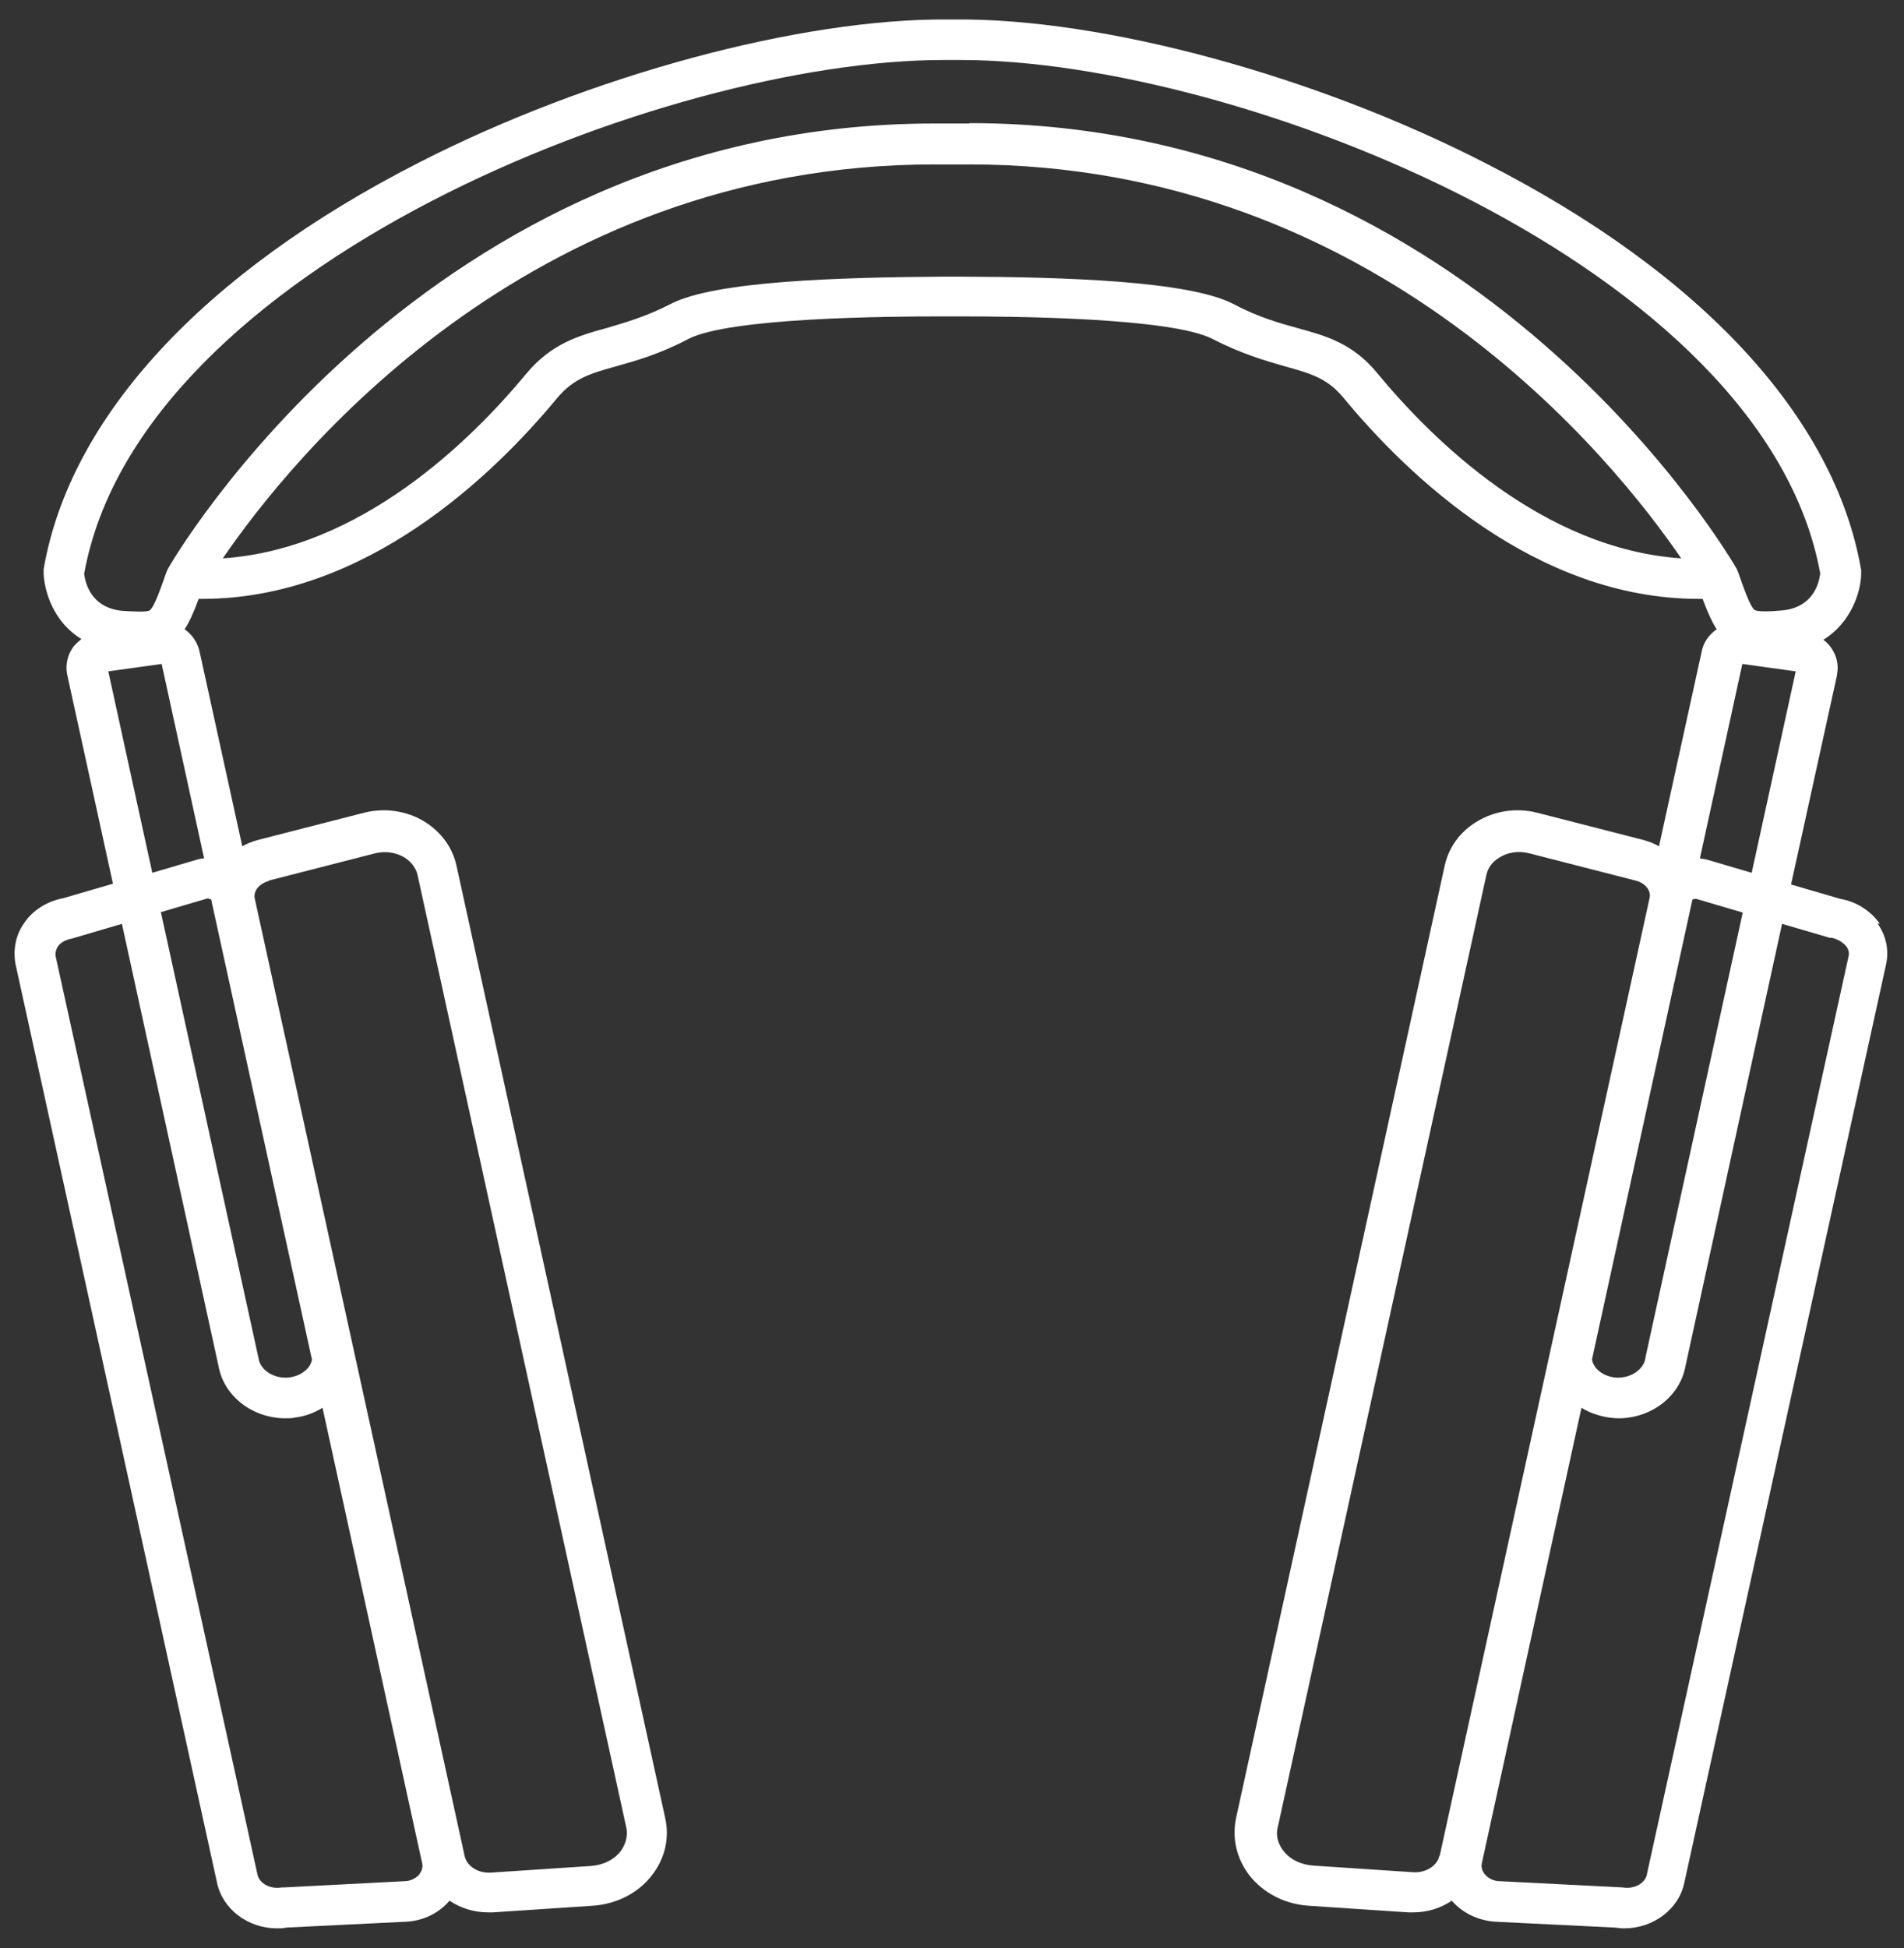 <?xml version="1.0" encoding="UTF-8"?>
<svg id="EDIT_ART" data-name="EDIT ART" xmlns="http://www.w3.org/2000/svg" viewBox="0 0 48.88 50">
  <rect x="0" y="0" width="48.88" height="50" fill="#333333" stroke="none"/>
  <defs>
    <style>
      .cls-1 {
        fill: #fff;
      }
    </style>
  </defs>
  <path class="cls-1" d="M48.26,23.71c-.23-.33-.6-.57-1.01-.64l-1.27-.37,1.18-5.37v-.02c.05-.25-.01-.49-.16-.7-.05-.07-.12-.14-.19-.19.71-.44.96-1.22.97-1.68v-.06s0-.05,0-.05c-.67-3.9-4.09-7.61-9.64-10.44C33.74,1.93,28.31.47,24.54.5h0s-.06,0-.09,0c-.04,0-.07,0-.11,0h0c-3.78-.03-9.2,1.43-13.58,3.67C5.21,7,1.79,10.71,1.12,14.61v.05s0,.06,0,.06c.02.47.26,1.25.97,1.68-.07.06-.14.12-.2.19-.15.2-.21.45-.17.7l1.18,5.39-1.27.37c-.42.08-.79.31-1.01.64-.22.31-.29.69-.22,1.06l5.17,23.56c.14.69.8,1.18,1.54,1.18.08,0,.16,0,.24-.02l3.07-.15c.44-.02.85-.22,1.12-.54.28.19.63.3.99.3.04,0,.08,0,.12,0l2.56-.17h0c.62-.04,1.19-.33,1.54-.8.32-.42.44-.93.33-1.44l-5.36-24.45c-.1-.46-.38-.85-.8-1.12-.46-.29-1.04-.38-1.58-.24l-2.73.7c-.14.04-.27.09-.39.16l-1.09-4.97c-.05-.25-.19-.46-.39-.6.13-.2.24-.45.36-.78.03,0,.06,0,.09,0,4.2,0,7.49-3.19,9.11-5.15.43-.51.84-.63,1.52-.82.5-.14,1.11-.31,1.85-.7,1.06-.55,5.14-.58,6.48-.58h.25s.25,0,.25,0c1.34,0,5.42.03,6.48.58.74.38,1.36.56,1.85.7.69.19,1.1.31,1.52.82,1.62,1.96,4.91,5.15,9.11,5.15.03,0,.06,0,.1,0,.12.33.24.59.36.78-.2.14-.35.35-.39.6l-1.09,4.97c-.12-.07-.25-.12-.39-.16l-2.73-.7c-.54-.14-1.12-.05-1.58.24-.42.26-.7.66-.8,1.11l-5.36,24.46c-.1.51.01,1.01.33,1.44.36.47.92.76,1.54.8l2.56.17s.08,0,.12,0c.37,0,.71-.11.99-.3.28.32.68.51,1.12.54l3.07.15c.08.01.16.02.24.02.74,0,1.4-.49,1.54-1.17l5.18-23.57c.08-.37,0-.74-.22-1.05ZM10.78,48.09c-.09.11-.24.19-.4.19l-3.09.16h-.06c-.29.05-.57-.1-.62-.33L1.43,24.55c-.02-.11.02-.2.05-.25.07-.11.2-.18.36-.21l1.29-.38,2.48,11.35c.14.78.88,1.34,1.72,1.34.08,0,.17,0,.25-.02.25-.03.49-.12.7-.25l2.56,11.7c.02.11-.02.2-.07.26ZM6.9,22.6l2.73-.7c.08-.02.17-.03.25-.03.18,0,.36.05.51.14.17.11.29.27.33.45l5.36,24.45c.05.26-.05.46-.14.59-.17.23-.46.37-.78.39l-2.56.17c-.32.02-.61-.16-.67-.42l-5.39-24.58c-.04-.19.11-.38.36-.45ZM5.36,23.07s.06.01.06.01l2.59,11.82c-.02.07-.05.14-.08.18-.11.14-.28.24-.49.27-.38.05-.75-.17-.8-.48l-2.51-11.46,1.19-.35s.03,0,.04,0ZM5.24,22.03c-.07,0-.14.02-.21.04l-1.12.33-1.13-5.17,1.37-.19,1.09,4.99ZM35.36,9.58c-.63-.77-1.32-.96-2.05-1.16-.47-.13-1.01-.28-1.65-.62-1.14-.59-4.32-.69-6.96-.7h-.18s-.08,0-.08,0h-.08s0,0,0,0h-.18c-2.64.02-5.82.11-6.96.7-.64.33-1.18.48-1.65.62-.73.2-1.41.4-2.05,1.16-1.43,1.73-4.26,4.51-7.8,4.75,1.71-2.5,7.77-10.11,18.27-10.11.12,0,.25,0,.37,0h0s.05,0,.08,0c.03,0,.05,0,.08,0h0c.12,0,.25,0,.37,0,10.5,0,16.56,7.61,18.27,10.11-3.54-.24-6.37-3.02-7.8-4.75ZM24.88,3.17c-.15,0-.3,0-.45,0-.15,0-.3,0-.45,0C10.89,3.17,4.37,14.48,4.31,14.6l-.04.09c-.13.37-.3.87-.42.97-.07.06-.46.03-.67.02-.85-.06-.99-.73-1.02-.95C3.58,6.83,17.11,1.54,24.22,1.54c.05,0,.1,0,.14,0h0s.05,0,.08,0c.03,0,.05,0,.08,0h0s.1,0,.15,0c7.1,0,20.63,5.29,22.06,13.18-.03.23-.17.89-1.02.95-.21.02-.6.04-.67-.02-.12-.1-.29-.6-.42-.97l-.04-.09c-.07-.12-6.58-11.43-19.69-11.43ZM44.73,17.04l1.37.19-1.13,5.17-1.12-.33c-.07-.02-.14-.03-.21-.04l1.09-4.99ZM43.45,23.09s.05-.03.1-.02l1.19.35-2.5,11.43v.02c-.06.31-.43.53-.81.48-.2-.03-.38-.13-.48-.27-.03-.05-.07-.11-.08-.19l2.58-11.81ZM36.95,47.63c-.05.25-.34.44-.67.42l-2.56-.17h0c-.32-.02-.61-.16-.78-.39-.09-.12-.2-.33-.14-.58l5.36-24.46c.04-.18.15-.33.33-.44.22-.14.5-.18.77-.11l2.73.7c.24.06.4.25.36.44l-5.39,24.59ZM42.28,48.11c-.05.23-.33.38-.62.33l-3.15-.16c-.17,0-.32-.08-.4-.19-.04-.05-.09-.14-.07-.26l2.56-11.7c.21.13.45.21.7.25h0c.09.01.17.02.25.02.84,0,1.58-.56,1.72-1.34l2.48-11.35,1.23.36h.06c.15.04.28.12.36.22.04.05.08.14.06.24l-5.18,23.57Z"/>
</svg>